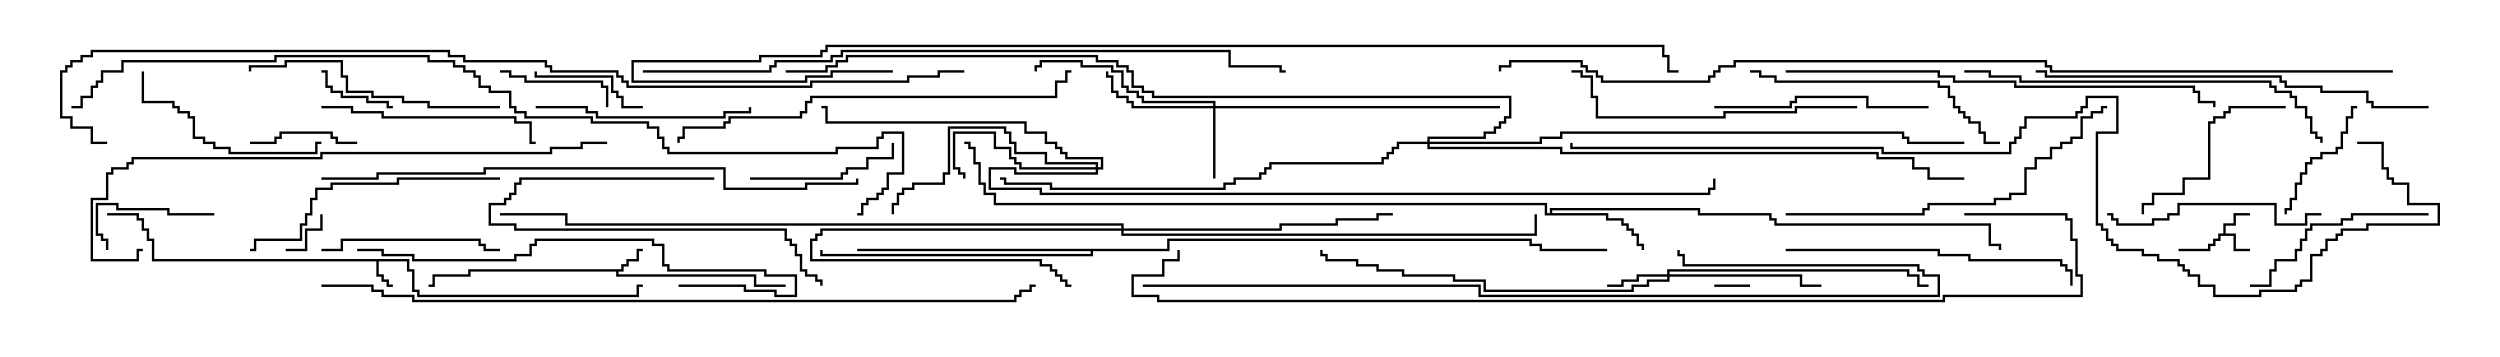<svg version="1.1" width="105" height="15" xmlns="http://www.w3.org/2000/svg"><path d="M17.193,10.879L17.193,11.307L17.407,11.307L17.407,12.164L17.621,12.164L17.621,12.379L26.736,12.379L26.736,11.95L27,11.95L27,12.05L26.836,12.05L26.836,12.479L17.521,12.479L17.521,12.264L17.307,12.264L17.307,11.407L17.093,11.407L17.093,10.979L15.907,10.979L15.907,11.521L16.121,11.521L16.121,11.736L16.336,11.736L16.336,11.95L16.5,11.95L16.5,12.05L16.236,12.05L16.236,11.836L16.021,11.836L16.021,11.621L15.807,11.621L15.807,10.979L6.379,10.979L6.379,10.121L6.164,10.121L6.164,9.693L5.95,9.693L5.95,9.264L5.736,9.264L5.736,9.05L4.5,9.05L4.5,8.95L5.836,8.95L5.836,9.164L6.05,9.164L6.05,9.593L6.264,9.593L6.264,10.021L6.479,10.021L6.479,10.879z" stroke="none"/><path d="M93.379,9.807L93.379,9.379L93.807,9.379L93.807,8.95L94.5,8.95L94.5,9.05L93.907,9.05L93.907,9.479L93.479,9.479L93.479,9.807L93.907,9.807L93.907,10.45L94.5,10.45L94.5,10.55L93.807,10.55L93.807,9.907L93.264,9.907L93.264,10.121L93.05,10.121L93.05,10.336L92.836,10.336L92.836,10.55L91.5,10.55L91.5,10.45L92.736,10.45L92.736,10.236L92.95,10.236L92.95,10.021L93.164,10.021L93.164,9.807z" stroke="none"/><path d="M26.093,11.307L26.093,11.093L26.307,11.093L26.307,10.879L26.736,10.879L26.736,10.45L27,10.45L27,10.55L26.836,10.55L26.836,10.979L26.407,10.979L26.407,11.193L26.193,11.193L26.193,11.407L25.979,11.407L25.979,11.521L31.764,11.521L31.764,11.95L33,11.95L33,12.05L31.664,12.05L31.664,11.621L25.879,11.621L25.879,11.407L19.764,11.407L19.764,11.621L18.264,11.621L18.264,12.05L18,12.05L18,11.95L18.164,11.95L18.164,11.521L19.664,11.521L19.664,11.307z" stroke="none"/><path d="M65.093,8.95L65.093,8.736L71.407,8.736L71.407,8.95L74.407,8.95L74.407,9.164L74.621,9.164L74.621,9.379L83.621,9.379L83.621,10.236L84.05,10.236L84.05,10.5L83.95,10.5L83.95,10.336L83.521,10.336L83.521,9.479L74.521,9.479L74.521,9.264L74.307,9.264L74.307,9.05L71.307,9.05L71.307,8.836L65.193,8.836L65.193,8.95L67.55,8.95L67.55,9.164L68.193,9.164L68.193,9.379L68.407,9.379L68.407,9.593L68.621,9.593L68.621,9.807L68.836,9.807L68.836,10.236L69.05,10.236L69.05,10.5L68.95,10.5L68.95,10.336L68.736,10.336L68.736,9.907L68.521,9.907L68.521,9.693L68.307,9.693L68.307,9.479L68.093,9.479L68.093,9.264L67.45,9.264L67.45,9.05L64.879,9.05L64.879,8.621L41.736,8.621L41.736,8.193L41.307,8.193L41.307,7.764L41.093,7.764L41.093,6.907L40.879,6.907L40.879,6.264L40.664,6.264L40.664,6.05L40.5,6.05L40.5,5.95L40.764,5.95L40.764,6.164L40.979,6.164L40.979,6.807L41.193,6.807L41.193,7.664L41.407,7.664L41.407,8.093L41.836,8.093L41.836,8.521L64.979,8.521L64.979,8.95z" stroke="none"/><path d="M49.021,10.45L49.021,10.021L64.336,10.021L64.336,10.236L64.764,10.236L64.764,10.45L67.5,10.45L67.5,10.55L64.664,10.55L64.664,10.336L64.236,10.336L64.236,10.121L49.121,10.121L49.121,10.55L45.907,10.55L45.907,10.764L34.45,10.764L34.45,10.5L34.55,10.5L34.55,10.664L45.807,10.664L45.807,10.55L36,10.55L36,10.45z" stroke="none"/><path d="M70.021,11.521L70.021,11.307L80.193,11.307L80.193,11.521L80.621,11.521L80.621,11.95L81,11.95L81,12.05L80.521,12.05L80.521,11.621L80.093,11.621L80.093,11.407L70.121,11.407L70.121,11.521L75.693,11.521L75.693,11.95L76.5,11.95L76.5,12.05L75.593,12.05L75.593,11.621L70.121,11.621L70.121,11.836L69.264,11.836L69.264,12.05L68.621,12.05L68.621,12.264L62.307,12.264L62.307,11.836L61.021,11.836L61.021,11.621L58.879,11.621L58.879,11.407L57.807,11.407L57.807,11.193L56.95,11.193L56.95,10.979L55.664,10.979L55.664,10.764L55.45,10.764L55.45,10.5L55.55,10.5L55.55,10.664L55.764,10.664L55.764,10.879L57.05,10.879L57.05,11.093L57.907,11.093L57.907,11.307L58.979,11.307L58.979,11.521L61.121,11.521L61.121,11.736L62.407,11.736L62.407,12.164L68.521,12.164L68.521,11.95L69.164,11.95L69.164,11.736L70.021,11.736L70.021,11.621L68.836,11.621L68.836,11.836L68.193,11.836L68.193,12.05L67.5,12.05L67.5,11.95L68.093,11.95L68.093,11.736L68.736,11.736L68.736,11.521z" stroke="none"/><path d="M50.95,4.45L50.95,4.336L47.95,4.336L47.95,4.121L47.736,4.121L47.736,3.907L47.307,3.907L47.307,3.693L47.093,3.693L47.093,3.05L46.664,3.05L46.664,2.836L45.379,2.836L45.379,2.621L43.764,2.621L43.764,2.836L43.55,2.836L43.55,3L43.45,3L43.45,2.736L43.664,2.736L43.664,2.521L45.479,2.521L45.479,2.736L46.764,2.736L46.764,2.95L47.193,2.95L47.193,3.593L47.407,3.593L47.407,3.807L47.836,3.807L47.836,4.021L48.05,4.021L48.05,4.236L51.05,4.236L51.05,4.45L63,4.45L63,4.55L51.05,4.55L51.05,7.5L50.95,7.5L50.95,4.55L47.521,4.55L47.521,4.336L47.307,4.336L47.307,4.121L46.879,4.121L46.879,3.907L46.664,3.907L46.664,3.264L46.45,3.264L46.45,3L46.55,3L46.55,3.164L46.764,3.164L46.764,3.807L46.979,3.807L46.979,4.021L47.407,4.021L47.407,4.236L47.621,4.236L47.621,4.45z" stroke="none"/><path d="M47.093,9.593L47.093,9.479L23.736,9.479L23.736,9.05L21,9.05L21,8.95L23.836,8.95L23.836,9.379L47.193,9.379L47.193,9.593L53.736,9.593L53.736,9.379L56.093,9.379L56.093,9.164L57.807,9.164L57.807,8.95L58.5,8.95L58.5,9.05L57.907,9.05L57.907,9.264L56.193,9.264L56.193,9.479L53.836,9.479L53.836,9.693L47.193,9.693L47.193,9.807L64.45,9.807L64.45,9L64.55,9L64.55,9.907L47.093,9.907L47.093,9.693L34.55,9.693L34.55,9.907L34.336,9.907L34.336,10.121L34.121,10.121L34.121,10.879L43.764,10.879L43.764,11.093L44.193,11.093L44.193,11.307L44.407,11.307L44.407,11.521L44.621,11.521L44.621,11.736L44.836,11.736L44.836,11.95L45,11.95L45,12.05L44.736,12.05L44.736,11.836L44.521,11.836L44.521,11.621L44.307,11.621L44.307,11.407L44.093,11.407L44.093,11.193L43.664,11.193L43.664,10.979L34.021,10.979L34.021,10.021L34.236,10.021L34.236,9.807L34.45,9.807L34.45,9.593z" stroke="none"/><path d="M46.021,7.021L46.021,6.907L43.879,6.907L43.879,6.479L42.593,6.479L42.593,6.05L42.379,6.05L42.379,5.621L42.164,5.621L42.164,5.407L39.907,5.407L39.907,7.336L39.693,7.336L39.693,7.764L38.407,7.764L38.407,7.979L37.979,7.979L37.979,8.193L37.764,8.193L37.764,8.621L37.55,8.621L37.55,9L37.45,9L37.45,8.521L37.664,8.521L37.664,8.093L37.879,8.093L37.879,7.879L38.307,7.879L38.307,7.664L39.593,7.664L39.593,7.236L39.807,7.236L39.807,5.307L42.264,5.307L42.264,5.521L42.479,5.521L42.479,5.95L42.693,5.95L42.693,6.379L43.979,6.379L43.979,6.807L46.121,6.807L46.121,7.021L46.236,7.021L46.236,6.693L44.736,6.693L44.736,6.479L44.521,6.479L44.521,6.264L44.307,6.264L44.307,6.05L43.879,6.05L43.879,5.621L43.021,5.621L43.021,5.193L34.664,5.193L34.664,4.55L34.5,4.55L34.5,4.45L34.764,4.45L34.764,5.093L43.121,5.093L43.121,5.521L43.979,5.521L43.979,5.95L44.407,5.95L44.407,6.164L44.621,6.164L44.621,6.379L44.836,6.379L44.836,6.593L46.336,6.593L46.336,7.121L46.121,7.121L46.121,7.336L42.593,7.336L42.593,7.121L41.621,7.121L41.621,7.879L43.764,7.879L43.764,8.093L71.736,8.093L71.736,7.879L71.95,7.879L71.95,7.5L72.05,7.5L72.05,7.979L71.836,7.979L71.836,8.193L43.664,8.193L43.664,7.979L41.521,7.979L41.521,7.021L42.693,7.021L42.693,7.236L46.021,7.236L46.021,7.121L42.807,7.121L42.807,6.907L42.593,6.907L42.593,6.693L42.379,6.693L42.379,6.264L41.736,6.264L41.736,5.621L40.121,5.621L40.121,7.021L40.336,7.021L40.336,7.236L40.55,7.236L40.55,7.5L40.45,7.5L40.45,7.336L40.236,7.336L40.236,7.121L40.021,7.121L40.021,5.521L41.836,5.521L41.836,6.164L42.479,6.164L42.479,6.593L42.693,6.593L42.693,6.807L42.907,6.807L42.907,7.021z" stroke="none"/><path d="M59.95,5.95L59.95,5.736L62.307,5.736L62.307,5.521L62.736,5.521L62.736,5.307L62.95,5.307L62.95,5.093L63.164,5.093L63.164,4.879L63.379,4.879L63.379,4.121L48.379,4.121L48.379,3.907L47.95,3.907L47.95,3.693L47.521,3.693L47.521,3.05L47.307,3.05L47.307,2.836L46.879,2.836L46.879,2.621L46.021,2.621L46.021,2.407L35.621,2.407L35.621,2.621L35.193,2.621L35.193,2.836L34.764,2.836L34.764,3.05L33,3.05L33,2.95L34.664,2.95L34.664,2.736L35.093,2.736L35.093,2.521L35.521,2.521L35.521,2.307L46.121,2.307L46.121,2.521L46.979,2.521L46.979,2.736L47.407,2.736L47.407,2.95L47.621,2.95L47.621,3.593L48.05,3.593L48.05,3.807L48.479,3.807L48.479,4.021L63.479,4.021L63.479,4.979L63.264,4.979L63.264,5.193L63.05,5.193L63.05,5.407L62.836,5.407L62.836,5.621L62.407,5.621L62.407,5.836L60.05,5.836L60.05,5.95L64.664,5.95L64.664,5.736L65.521,5.736L65.521,5.521L79.979,5.521L79.979,5.736L80.193,5.736L80.193,5.95L82.5,5.95L82.5,6.05L80.093,6.05L80.093,5.836L79.879,5.836L79.879,5.621L65.621,5.621L65.621,5.836L64.764,5.836L64.764,6.05L60.05,6.05L60.05,6.164L65.621,6.164L65.621,6.379L78.907,6.379L78.907,6.593L80.407,6.593L80.407,7.021L81.05,7.021L81.05,7.45L82.5,7.45L82.5,7.55L80.95,7.55L80.95,7.121L80.307,7.121L80.307,6.693L78.807,6.693L78.807,6.479L65.521,6.479L65.521,6.264L59.95,6.264L59.95,6.05L58.764,6.05L58.764,6.264L58.55,6.264L58.55,6.479L58.336,6.479L58.336,6.693L58.121,6.693L58.121,6.907L53.407,6.907L53.407,7.121L53.193,7.121L53.193,7.336L52.979,7.336L52.979,7.55L51.907,7.55L51.907,7.764L51.479,7.764L51.479,7.979L44.093,7.979L44.093,7.764L42.164,7.764L42.164,7.55L42,7.55L42,7.45L42.264,7.45L42.264,7.664L44.193,7.664L44.193,7.879L51.379,7.879L51.379,7.664L51.807,7.664L51.807,7.45L52.879,7.45L52.879,7.236L53.093,7.236L53.093,7.021L53.307,7.021L53.307,6.807L58.021,6.807L58.021,6.593L58.236,6.593L58.236,6.379L58.45,6.379L58.45,6.164L58.664,6.164L58.664,5.95z" stroke="none"/><path d="M72,12.05L72,11.95L73.5,11.95L73.5,12.05z" stroke="none"/><path d="M12,10.55L12,10.45L12.807,10.45L12.807,9.593L13.45,9.593L13.45,9L13.55,9L13.55,9.693L12.907,9.693L12.907,10.55z" stroke="none"/><path d="M16.5,4.45L16.5,4.55L16.236,4.55L16.236,4.336L15.379,4.336L15.379,4.121L14.307,4.121L14.307,3.907L13.879,3.907L13.879,3.693L13.664,3.693L13.664,3.05L13.5,3.05L13.5,2.95L13.764,2.95L13.764,3.593L13.979,3.593L13.979,3.807L14.407,3.807L14.407,4.021L15.479,4.021L15.479,4.236L16.336,4.236L16.336,4.45z" stroke="none"/><path d="M15,5.95L15,6.05L14.093,6.05L14.093,5.836L13.879,5.836L13.879,5.621L11.836,5.621L11.836,5.836L11.621,5.836L11.621,6.05L10.5,6.05L10.5,5.95L11.521,5.95L11.521,5.736L11.736,5.736L11.736,5.521L13.979,5.521L13.979,5.736L14.193,5.736L14.193,5.95z" stroke="none"/><path d="M9,8.95L9,9.05L7.021,9.05L7.021,8.836L4.879,8.836L4.879,8.621L4.121,8.621L4.121,9.807L4.336,9.807L4.336,10.021L4.55,10.021L4.55,10.5L4.45,10.5L4.45,10.121L4.236,10.121L4.236,9.907L4.021,9.907L4.021,8.521L4.979,8.521L4.979,8.736L7.121,8.736L7.121,8.95z" stroke="none"/><path d="M21,3.05L21,2.95L21.479,2.95L21.479,3.164L22.121,3.164L22.121,3.379L25.336,3.379L25.336,3.593L25.55,3.593L25.55,4.5L25.45,4.5L25.45,3.693L25.236,3.693L25.236,3.479L22.021,3.479L22.021,3.264L21.379,3.264L21.379,3.05z" stroke="none"/><path d="M27,4.45L27,4.55L26.093,4.55L26.093,4.121L25.879,4.121L25.879,3.907L25.664,3.907L25.664,3.264L22.45,3.264L22.45,3L22.55,3L22.55,3.164L25.764,3.164L25.764,3.807L25.979,3.807L25.979,4.021L26.193,4.021L26.193,4.45z" stroke="none"/><path d="M96.05,9L95.95,9L95.95,8.736L96.164,8.736L96.164,8.307L96.379,8.307L96.379,7.664L96.593,7.664L96.593,7.236L96.807,7.236L96.807,6.807L97.021,6.807L97.021,6.593L97.45,6.593L97.45,6.379L98.093,6.379L98.093,6.164L98.307,6.164L98.307,5.521L98.521,5.521L98.521,4.879L98.736,4.879L98.736,4.45L99,4.45L99,4.55L98.836,4.55L98.836,4.979L98.621,4.979L98.621,5.621L98.407,5.621L98.407,6.264L98.193,6.264L98.193,6.479L97.55,6.479L97.55,6.693L97.121,6.693L97.121,6.907L96.907,6.907L96.907,7.336L96.693,7.336L96.693,7.764L96.479,7.764L96.479,8.407L96.264,8.407L96.264,8.836L96.05,8.836z" stroke="none"/><path d="M31.5,7.55L31.5,7.45L35.307,7.45L35.307,7.236L35.521,7.236L35.521,7.021L36.379,7.021L36.379,6.593L37.45,6.593L37.45,6L37.55,6L37.55,6.693L36.479,6.693L36.479,7.121L35.621,7.121L35.621,7.336L35.407,7.336L35.407,7.55z" stroke="none"/><path d="M30,7.45L30,7.55L21.907,7.55L21.907,7.764L21.693,7.764L21.693,8.193L21.479,8.193L21.479,8.407L21.264,8.407L21.264,8.621L20.621,8.621L20.621,9.379L21.693,9.379L21.693,9.593L33.05,9.593L33.05,10.021L33.264,10.021L33.264,10.236L33.479,10.236L33.479,10.664L33.693,10.664L33.693,11.307L33.907,11.307L33.907,11.521L34.336,11.521L34.336,11.736L34.55,11.736L34.55,12L34.45,12L34.45,11.836L34.236,11.836L34.236,11.621L33.807,11.621L33.807,11.407L33.593,11.407L33.593,10.764L33.379,10.764L33.379,10.336L33.164,10.336L33.164,10.121L32.95,10.121L32.95,9.693L21.593,9.693L21.593,9.479L20.521,9.479L20.521,8.521L21.164,8.521L21.164,8.307L21.379,8.307L21.379,8.093L21.593,8.093L21.593,7.664L21.807,7.664L21.807,7.45z" stroke="none"/><path d="M96,4.45L96,4.55L93.693,4.55L93.693,4.764L93.479,4.764L93.479,4.979L93.05,4.979L93.05,5.193L92.836,5.193L92.836,7.55L91.764,7.55L91.764,8.193L90.479,8.193L90.479,8.621L90.05,8.621L90.05,9L89.95,9L89.95,8.521L90.379,8.521L90.379,8.093L91.664,8.093L91.664,7.45L92.736,7.45L92.736,5.093L92.95,5.093L92.95,4.879L93.379,4.879L93.379,4.664L93.593,4.664L93.593,4.45z" stroke="none"/><path d="M13.5,10.55L13.5,10.45L14.307,10.45L14.307,10.021L20.193,10.021L20.193,10.236L20.407,10.236L20.407,10.45L21,10.45L21,10.55L20.307,10.55L20.307,10.336L20.093,10.336L20.093,10.121L14.407,10.121L14.407,10.55z" stroke="none"/><path d="M102,8.95L102,9.05L98.836,9.05L98.836,9.264L98.407,9.264L98.407,9.479L97.121,9.479L97.121,9.693L96.907,9.693L96.907,10.121L96.693,10.121L96.693,10.55L96.479,10.55L96.479,10.979L95.621,10.979L95.621,11.407L95.407,11.407L95.407,12.05L94.5,12.05L94.5,11.95L95.307,11.95L95.307,11.307L95.521,11.307L95.521,10.879L96.379,10.879L96.379,10.45L96.593,10.45L96.593,10.021L96.807,10.021L96.807,9.593L97.021,9.593L97.021,9.379L98.307,9.379L98.307,9.164L98.736,9.164L98.736,8.95z" stroke="none"/><path d="M5.95,3L6.05,3L6.05,4.236L7.336,4.236L7.336,4.45L7.55,4.45L7.55,4.664L7.979,4.664L7.979,4.879L8.193,4.879L8.193,5.736L8.621,5.736L8.621,5.95L9.05,5.95L9.05,6.164L9.693,6.164L9.693,6.379L13.236,6.379L13.236,5.95L13.5,5.95L13.5,6.05L13.336,6.05L13.336,6.479L9.593,6.479L9.593,6.264L8.95,6.264L8.95,6.05L8.521,6.05L8.521,5.836L8.093,5.836L8.093,4.979L7.879,4.979L7.879,4.764L7.45,4.764L7.45,4.55L7.236,4.55L7.236,4.336L5.95,4.336z" stroke="none"/><path d="M22.5,4.55L22.5,4.45L24.693,4.45L24.693,4.664L25.121,4.664L25.121,4.879L30.379,4.879L30.379,4.664L31.45,4.664L31.45,4.5L31.55,4.5L31.55,4.764L30.479,4.764L30.479,4.979L25.021,4.979L25.021,4.764L24.593,4.764L24.593,4.55z" stroke="none"/><path d="M97.5,8.95L97.5,9.05L96.907,9.05L96.907,9.479L95.521,9.479L95.521,8.621L91.55,8.621L91.55,9.05L91.121,9.05L91.121,9.264L90.479,9.264L90.479,9.479L88.879,9.479L88.879,9.264L88.664,9.264L88.664,9.05L88.5,9.05L88.5,8.95L88.764,8.95L88.764,9.164L88.979,9.164L88.979,9.379L90.379,9.379L90.379,9.164L91.021,9.164L91.021,8.95L91.45,8.95L91.45,8.521L95.621,8.521L95.621,9.379L96.807,9.379L96.807,8.95z" stroke="none"/><path d="M81,4.45L81,4.55L78.379,4.55L78.379,4.121L75.479,4.121L75.479,4.336L75.264,4.336L75.264,4.55L72,4.55L72,4.45L75.164,4.45L75.164,4.236L75.379,4.236L75.379,4.021L78.479,4.021L78.479,4.45z" stroke="none"/><path d="M13.5,4.55L13.5,4.45L14.836,4.45L14.836,4.664L16.121,4.664L16.121,4.879L21.693,4.879L21.693,5.093L22.336,5.093L22.336,5.95L22.5,5.95L22.5,6.05L22.236,6.05L22.236,5.193L21.593,5.193L21.593,4.979L16.021,4.979L16.021,4.764L14.736,4.764L14.736,4.55z" stroke="none"/><path d="M21,4.45L21,4.55L17.95,4.55L17.95,4.336L16.879,4.336L16.879,4.121L15.593,4.121L15.593,3.907L14.521,3.907L14.521,3.264L14.307,3.264L14.307,2.621L12.05,2.621L12.05,2.836L10.55,2.836L10.55,3L10.45,3L10.45,2.736L11.95,2.736L11.95,2.521L14.407,2.521L14.407,3.164L14.621,3.164L14.621,3.807L15.693,3.807L15.693,4.021L16.979,4.021L16.979,4.236L18.05,4.236L18.05,4.45z" stroke="none"/><path d="M73.5,3.05L73.5,2.95L73.979,2.95L73.979,3.164L74.621,3.164L74.621,3.379L81.479,3.379L81.479,3.593L81.907,3.593L81.907,4.021L82.121,4.021L82.121,4.45L82.336,4.45L82.336,4.664L82.55,4.664L82.55,4.879L82.764,4.879L82.764,5.093L83.193,5.093L83.193,5.521L83.407,5.521L83.407,5.95L84,5.95L84,6.05L83.307,6.05L83.307,5.621L83.093,5.621L83.093,5.193L82.664,5.193L82.664,4.979L82.45,4.979L82.45,4.764L82.236,4.764L82.236,4.55L82.021,4.55L82.021,4.121L81.807,4.121L81.807,3.693L81.379,3.693L81.379,3.479L74.521,3.479L74.521,3.264L73.879,3.264L73.879,3.05z" stroke="none"/><path d="M21,7.45L21,7.55L16.764,7.55L16.764,7.764L13.979,7.764L13.979,7.979L13.336,7.979L13.336,8.407L13.121,8.407L13.121,9.05L12.907,9.05L12.907,9.479L12.693,9.479L12.693,10.121L10.764,10.121L10.764,10.55L10.5,10.55L10.5,10.45L10.664,10.45L10.664,10.021L12.593,10.021L12.593,9.379L12.807,9.379L12.807,8.95L13.021,8.95L13.021,8.307L13.236,8.307L13.236,7.879L13.879,7.879L13.879,7.664L16.664,7.664L16.664,7.45z" stroke="none"/><path d="M78,4.45L78,4.55L75.479,4.55L75.479,4.764L72.479,4.764L72.479,4.979L67.021,4.979L67.021,4.121L66.807,4.121L66.807,3.264L66.379,3.264L66.379,3.05L66,3.05L66,2.95L66.479,2.95L66.479,3.164L66.907,3.164L66.907,4.021L67.121,4.021L67.121,4.879L72.379,4.879L72.379,4.664L75.379,4.664L75.379,4.45z" stroke="none"/><path d="M75,10.55L75,10.45L81.479,10.45L81.479,10.664L82.764,10.664L82.764,10.879L86.621,10.879L86.621,11.093L86.836,11.093L86.836,11.307L87.05,11.307L87.05,12L86.95,12L86.95,11.407L86.736,11.407L86.736,11.193L86.521,11.193L86.521,10.979L82.664,10.979L82.664,10.764L81.379,10.764L81.379,10.55z" stroke="none"/><path d="M28.5,12.05L28.5,11.95L31.336,11.95L31.336,12.164L32.621,12.164L32.621,12.379L33.379,12.379L33.379,11.621L32.093,11.621L32.093,11.407L28.021,11.407L28.021,11.193L27.807,11.193L27.807,10.336L27.379,10.336L27.379,10.121L22.55,10.121L22.55,10.336L22.336,10.336L22.336,10.764L21.693,10.764L21.693,10.979L17.307,10.979L17.307,10.764L16.021,10.764L16.021,10.55L15,10.55L15,10.45L16.121,10.45L16.121,10.664L17.407,10.664L17.407,10.879L21.593,10.879L21.593,10.664L22.236,10.664L22.236,10.236L22.45,10.236L22.45,10.021L27.479,10.021L27.479,10.236L27.907,10.236L27.907,11.093L28.121,11.093L28.121,11.307L32.193,11.307L32.193,11.521L33.479,11.521L33.479,12.479L32.521,12.479L32.521,12.264L31.236,12.264L31.236,12.05z" stroke="none"/><path d="M75,9.05L75,8.95L80.736,8.95L80.736,8.736L80.95,8.736L80.95,8.521L83.736,8.521L83.736,8.307L84.379,8.307L84.379,8.093L85.021,8.093L85.021,7.021L85.45,7.021L85.45,6.593L86.093,6.593L86.093,6.164L86.521,6.164L86.521,5.95L86.95,5.95L86.95,5.736L87.379,5.736L87.379,4.879L87.807,4.879L87.807,4.664L88.236,4.664L88.236,4.45L88.5,4.45L88.5,4.55L88.336,4.55L88.336,4.764L87.907,4.764L87.907,4.979L87.479,4.979L87.479,5.836L87.05,5.836L87.05,6.05L86.621,6.05L86.621,6.264L86.193,6.264L86.193,6.693L85.55,6.693L85.55,7.121L85.121,7.121L85.121,8.193L84.479,8.193L84.479,8.407L83.836,8.407L83.836,8.621L81.05,8.621L81.05,8.836L80.836,8.836L80.836,9.05z" stroke="none"/><path d="M82.5,3.05L82.5,2.95L83.621,2.95L83.621,3.164L84.907,3.164L84.907,3.379L95.407,3.379L95.407,3.593L95.621,3.593L95.621,3.807L96.264,3.807L96.264,4.021L96.479,4.021L96.479,4.45L96.907,4.45L96.907,4.879L97.121,4.879L97.121,5.521L97.336,5.521L97.336,5.736L97.55,5.736L97.55,6L97.45,6L97.45,5.836L97.236,5.836L97.236,5.621L97.021,5.621L97.021,4.979L96.807,4.979L96.807,4.55L96.379,4.55L96.379,4.121L96.164,4.121L96.164,3.907L95.521,3.907L95.521,3.693L95.307,3.693L95.307,3.479L84.807,3.479L84.807,3.264L83.521,3.264L83.521,3.05z" stroke="none"/><path d="M102,4.45L102,4.55L99.593,4.55L99.593,4.336L99.379,4.336L99.379,3.907L97.45,3.907L97.45,3.693L95.95,3.693L95.95,3.479L95.736,3.479L95.736,3.264L85.879,3.264L85.879,3.05L85.5,3.05L85.5,2.95L85.979,2.95L85.979,3.164L95.836,3.164L95.836,3.379L96.05,3.379L96.05,3.593L97.55,3.593L97.55,3.807L99.479,3.807L99.479,4.236L99.693,4.236L99.693,4.45z" stroke="none"/><path d="M28.55,6L28.45,6L28.45,5.736L28.664,5.736L28.664,5.307L30.379,5.307L30.379,5.093L30.593,5.093L30.593,4.879L33.593,4.879L33.593,4.664L33.807,4.664L33.807,4.236L34.021,4.236L34.021,4.021L44.307,4.021L44.307,3.379L44.736,3.379L44.736,2.95L45,2.95L45,3.05L44.836,3.05L44.836,3.479L44.407,3.479L44.407,4.121L34.121,4.121L34.121,4.336L33.907,4.336L33.907,4.764L33.693,4.764L33.693,4.979L30.693,4.979L30.693,5.193L30.479,5.193L30.479,5.407L28.764,5.407L28.764,5.836L28.55,5.836z" stroke="none"/><path d="M75,3.05L75,2.95L81.479,2.95L81.479,3.164L82.121,3.164L82.121,3.379L84.693,3.379L84.693,3.593L92.193,3.593L92.193,3.807L92.407,3.807L92.407,4.236L93.05,4.236L93.05,4.5L92.95,4.5L92.95,4.336L92.307,4.336L92.307,3.907L92.093,3.907L92.093,3.693L84.593,3.693L84.593,3.479L82.021,3.479L82.021,3.264L81.379,3.264L81.379,3.05z" stroke="none"/><path d="M25.5,5.95L25.5,6.05L24.479,6.05L24.479,6.264L23.193,6.264L23.193,6.479L13.55,6.479L13.55,6.693L5.621,6.693L5.621,6.907L5.407,6.907L5.407,7.121L4.764,7.121L4.764,7.336L4.55,7.336L4.55,8.407L3.907,8.407L3.907,10.879L5.736,10.879L5.736,10.45L6,10.45L6,10.55L5.836,10.55L5.836,10.979L3.807,10.979L3.807,8.307L4.45,8.307L4.45,7.236L4.664,7.236L4.664,7.021L5.307,7.021L5.307,6.807L5.521,6.807L5.521,6.593L13.45,6.593L13.45,6.379L23.093,6.379L23.093,6.164L24.379,6.164L24.379,5.95z" stroke="none"/><path d="M13.5,7.55L13.5,7.45L15.807,7.45L15.807,7.236L20.307,7.236L20.307,7.021L30.479,7.021L30.479,7.879L33.807,7.879L33.807,7.664L35.95,7.664L35.95,7.5L36.05,7.5L36.05,7.764L33.907,7.764L33.907,7.979L30.379,7.979L30.379,7.121L20.407,7.121L20.407,7.336L15.907,7.336L15.907,7.55z" stroke="none"/><path d="M48,12.05L48,11.95L62.193,11.95L62.193,12.379L81.379,12.379L81.379,11.621L80.736,11.621L80.736,11.407L80.521,11.407L80.521,11.193L70.664,11.193L70.664,10.764L70.45,10.764L70.45,10.5L70.55,10.5L70.55,10.664L70.764,10.664L70.764,11.093L80.621,11.093L80.621,11.307L80.836,11.307L80.836,11.521L81.479,11.521L81.479,12.479L62.093,12.479L62.093,12.05z" stroke="none"/><path d="M27,3.05L27,2.95L32.307,2.95L32.307,2.736L32.521,2.736L32.521,2.521L34.879,2.521L34.879,2.307L35.307,2.307L35.307,2.093L51.693,2.093L51.693,2.736L53.836,2.736L53.836,2.95L54,2.95L54,3.05L53.736,3.05L53.736,2.836L51.593,2.836L51.593,2.193L35.407,2.193L35.407,2.407L34.979,2.407L34.979,2.621L32.621,2.621L32.621,2.836L32.407,2.836L32.407,3.05z" stroke="none"/><path d="M13.5,12.05L13.5,11.95L15.693,11.95L15.693,12.164L16.121,12.164L16.121,12.379L17.407,12.379L17.407,12.593L42.593,12.593L42.593,12.379L42.807,12.379L42.807,12.164L43.236,12.164L43.236,11.95L43.5,11.95L43.5,12.05L43.336,12.05L43.336,12.264L42.907,12.264L42.907,12.479L42.693,12.479L42.693,12.693L17.307,12.693L17.307,12.479L16.021,12.479L16.021,12.264L15.593,12.264L15.593,12.05z" stroke="none"/><path d="M99,6.05L99,5.95L100.121,5.95L100.121,7.021L100.336,7.021L100.336,7.45L100.55,7.45L100.55,7.664L101.193,7.664L101.193,8.521L102.479,8.521L102.479,9.479L99.479,9.479L99.479,9.693L98.407,9.693L98.407,9.907L98.193,9.907L98.193,10.121L97.764,10.121L97.764,10.55L97.55,10.55L97.55,10.764L97.121,10.764L97.121,11.836L96.693,11.836L96.693,12.05L96.479,12.05L96.479,12.264L94.979,12.264L94.979,12.479L92.95,12.479L92.95,12.05L92.307,12.05L92.307,11.621L91.879,11.621L91.879,11.407L91.664,11.407L91.664,11.193L91.45,11.193L91.45,10.979L90.593,10.979L90.593,10.764L89.95,10.764L89.95,10.55L88.879,10.55L88.879,10.336L88.664,10.336L88.664,10.121L88.45,10.121L88.45,9.693L88.236,9.693L88.236,9.479L88.021,9.479L88.021,5.521L88.879,5.521L88.879,4.121L87.693,4.121L87.693,4.55L87.479,4.55L87.479,4.764L87.264,4.764L87.264,4.979L85.121,4.979L85.121,5.407L84.907,5.407L84.907,5.836L84.693,5.836L84.693,6.05L84.479,6.05L84.479,6.479L79.021,6.479L79.021,6.264L65.95,6.264L65.95,6L66.05,6L66.05,6.164L79.121,6.164L79.121,6.379L84.379,6.379L84.379,5.95L84.593,5.95L84.593,5.736L84.807,5.736L84.807,5.307L85.021,5.307L85.021,4.879L87.164,4.879L87.164,4.664L87.379,4.664L87.379,4.45L87.593,4.45L87.593,4.021L88.979,4.021L88.979,5.621L88.121,5.621L88.121,9.379L88.336,9.379L88.336,9.593L88.55,9.593L88.55,10.021L88.764,10.021L88.764,10.236L88.979,10.236L88.979,10.45L90.05,10.45L90.05,10.664L90.693,10.664L90.693,10.879L91.55,10.879L91.55,11.093L91.764,11.093L91.764,11.307L91.979,11.307L91.979,11.521L92.407,11.521L92.407,11.95L93.05,11.95L93.05,12.379L94.879,12.379L94.879,12.164L96.379,12.164L96.379,11.95L96.593,11.95L96.593,11.736L97.021,11.736L97.021,10.664L97.45,10.664L97.45,10.45L97.664,10.45L97.664,10.021L98.093,10.021L98.093,9.807L98.307,9.807L98.307,9.593L99.379,9.593L99.379,9.379L102.379,9.379L102.379,8.621L101.093,8.621L101.093,7.764L100.45,7.764L100.45,7.55L100.236,7.55L100.236,7.121L100.021,7.121L100.021,6.05z" stroke="none"/><path d="M37.5,2.95L37.5,3.05L34.979,3.05L34.979,3.264L33.907,3.264L33.907,3.479L26.521,3.479L26.521,2.521L31.879,2.521L31.879,2.307L34.45,2.307L34.45,2.093L34.664,2.093L34.664,1.879L69.907,1.879L69.907,2.307L70.121,2.307L70.121,2.95L70.5,2.95L70.5,3.05L70.021,3.05L70.021,2.407L69.807,2.407L69.807,1.979L34.764,1.979L34.764,2.193L34.55,2.193L34.55,2.407L31.979,2.407L31.979,2.621L26.621,2.621L26.621,3.379L33.807,3.379L33.807,3.164L34.879,3.164L34.879,2.95z" stroke="none"/><path d="M82.5,9.05L82.5,8.95L86.836,8.95L86.836,9.164L87.05,9.164L87.05,10.021L87.264,10.021L87.264,11.521L87.479,11.521L87.479,12.479L81.693,12.479L81.693,12.693L48.593,12.693L48.593,12.479L47.521,12.479L47.521,11.521L48.807,11.521L48.807,10.879L49.45,10.879L49.45,10.5L49.55,10.5L49.55,10.979L48.907,10.979L48.907,11.621L47.621,11.621L47.621,12.379L48.693,12.379L48.693,12.593L81.593,12.593L81.593,12.379L87.379,12.379L87.379,11.621L87.164,11.621L87.164,10.121L86.95,10.121L86.95,9.264L86.736,9.264L86.736,9.05z" stroke="none"/><path d="M3,4.55L3,4.45L3.379,4.45L3.379,4.021L3.807,4.021L3.807,3.593L4.021,3.593L4.021,3.379L4.236,3.379L4.236,2.95L5.093,2.95L5.093,2.521L11.521,2.521L11.521,2.307L18.05,2.307L18.05,2.521L19.121,2.521L19.121,2.736L19.55,2.736L19.55,2.95L19.979,2.95L19.979,3.164L20.193,3.164L20.193,3.593L20.621,3.593L20.621,3.807L21.479,3.807L21.479,4.45L21.693,4.45L21.693,4.664L22.121,4.664L22.121,4.879L24.907,4.879L24.907,5.093L27.264,5.093L27.264,5.307L27.693,5.307L27.693,5.736L27.907,5.736L27.907,6.164L28.121,6.164L28.121,6.379L35.093,6.379L35.093,6.164L36.807,6.164L36.807,5.736L37.021,5.736L37.021,5.521L37.979,5.521L37.979,7.336L37.336,7.336L37.336,7.979L37.121,7.979L37.121,8.193L36.907,8.193L36.907,8.407L36.479,8.407L36.479,8.621L36.264,8.621L36.264,9.05L36,9.05L36,8.95L36.164,8.95L36.164,8.521L36.379,8.521L36.379,8.307L36.807,8.307L36.807,8.093L37.021,8.093L37.021,7.879L37.236,7.879L37.236,7.236L37.879,7.236L37.879,5.621L37.121,5.621L37.121,5.836L36.907,5.836L36.907,6.264L35.193,6.264L35.193,6.479L28.021,6.479L28.021,6.264L27.807,6.264L27.807,5.836L27.593,5.836L27.593,5.407L27.164,5.407L27.164,5.193L24.807,5.193L24.807,4.979L22.021,4.979L22.021,4.764L21.593,4.764L21.593,4.55L21.379,4.55L21.379,3.907L20.521,3.907L20.521,3.693L20.093,3.693L20.093,3.264L19.879,3.264L19.879,3.05L19.45,3.05L19.45,2.836L19.021,2.836L19.021,2.621L17.95,2.621L17.95,2.407L11.621,2.407L11.621,2.621L5.193,2.621L5.193,3.05L4.336,3.05L4.336,3.479L4.121,3.479L4.121,3.693L3.907,3.693L3.907,4.121L3.479,4.121L3.479,4.55z" stroke="none"/><path d="M40.5,2.95L40.5,3.05L39.479,3.05L39.479,3.264L38.193,3.264L38.193,3.479L34.121,3.479L34.121,3.693L26.307,3.693L26.307,3.479L26.093,3.479L26.093,3.264L25.879,3.264L25.879,3.05L23.093,3.05L23.093,2.836L22.879,2.836L22.879,2.621L19.45,2.621L19.45,2.407L18.807,2.407L18.807,2.193L3.907,2.193L3.907,2.407L3.479,2.407L3.479,2.621L3.05,2.621L3.05,2.836L2.836,2.836L2.836,3.05L2.621,3.05L2.621,4.879L3.05,4.879L3.05,5.307L3.907,5.307L3.907,5.95L4.5,5.95L4.5,6.05L3.807,6.05L3.807,5.407L2.95,5.407L2.95,4.979L2.521,4.979L2.521,2.95L2.736,2.95L2.736,2.736L2.95,2.736L2.95,2.521L3.379,2.521L3.379,2.307L3.807,2.307L3.807,2.093L18.907,2.093L18.907,2.307L19.55,2.307L19.55,2.521L22.979,2.521L22.979,2.736L23.193,2.736L23.193,2.95L25.979,2.95L25.979,3.164L26.193,3.164L26.193,3.379L26.407,3.379L26.407,3.593L34.021,3.593L34.021,3.379L38.093,3.379L38.093,3.164L39.379,3.164L39.379,2.95z" stroke="none"/><path d="M100.5,2.95L100.5,3.05L86.093,3.05L86.093,2.836L85.879,2.836L85.879,2.621L72.907,2.621L72.907,2.836L72.264,2.836L72.264,3.05L72.05,3.05L72.05,3.264L71.836,3.264L71.836,3.479L67.236,3.479L67.236,3.264L67.021,3.264L67.021,3.05L66.593,3.05L66.593,2.836L66.379,2.836L66.379,2.621L63.479,2.621L63.479,2.836L63.05,2.836L63.05,3L62.95,3L62.95,2.736L63.379,2.736L63.379,2.521L66.479,2.521L66.479,2.736L66.693,2.736L66.693,2.95L67.121,2.95L67.121,3.164L67.336,3.164L67.336,3.379L71.736,3.379L71.736,3.164L71.95,3.164L71.95,2.95L72.164,2.95L72.164,2.736L72.807,2.736L72.807,2.521L85.979,2.521L85.979,2.736L86.193,2.736L86.193,2.95z" stroke="none"/></svg>